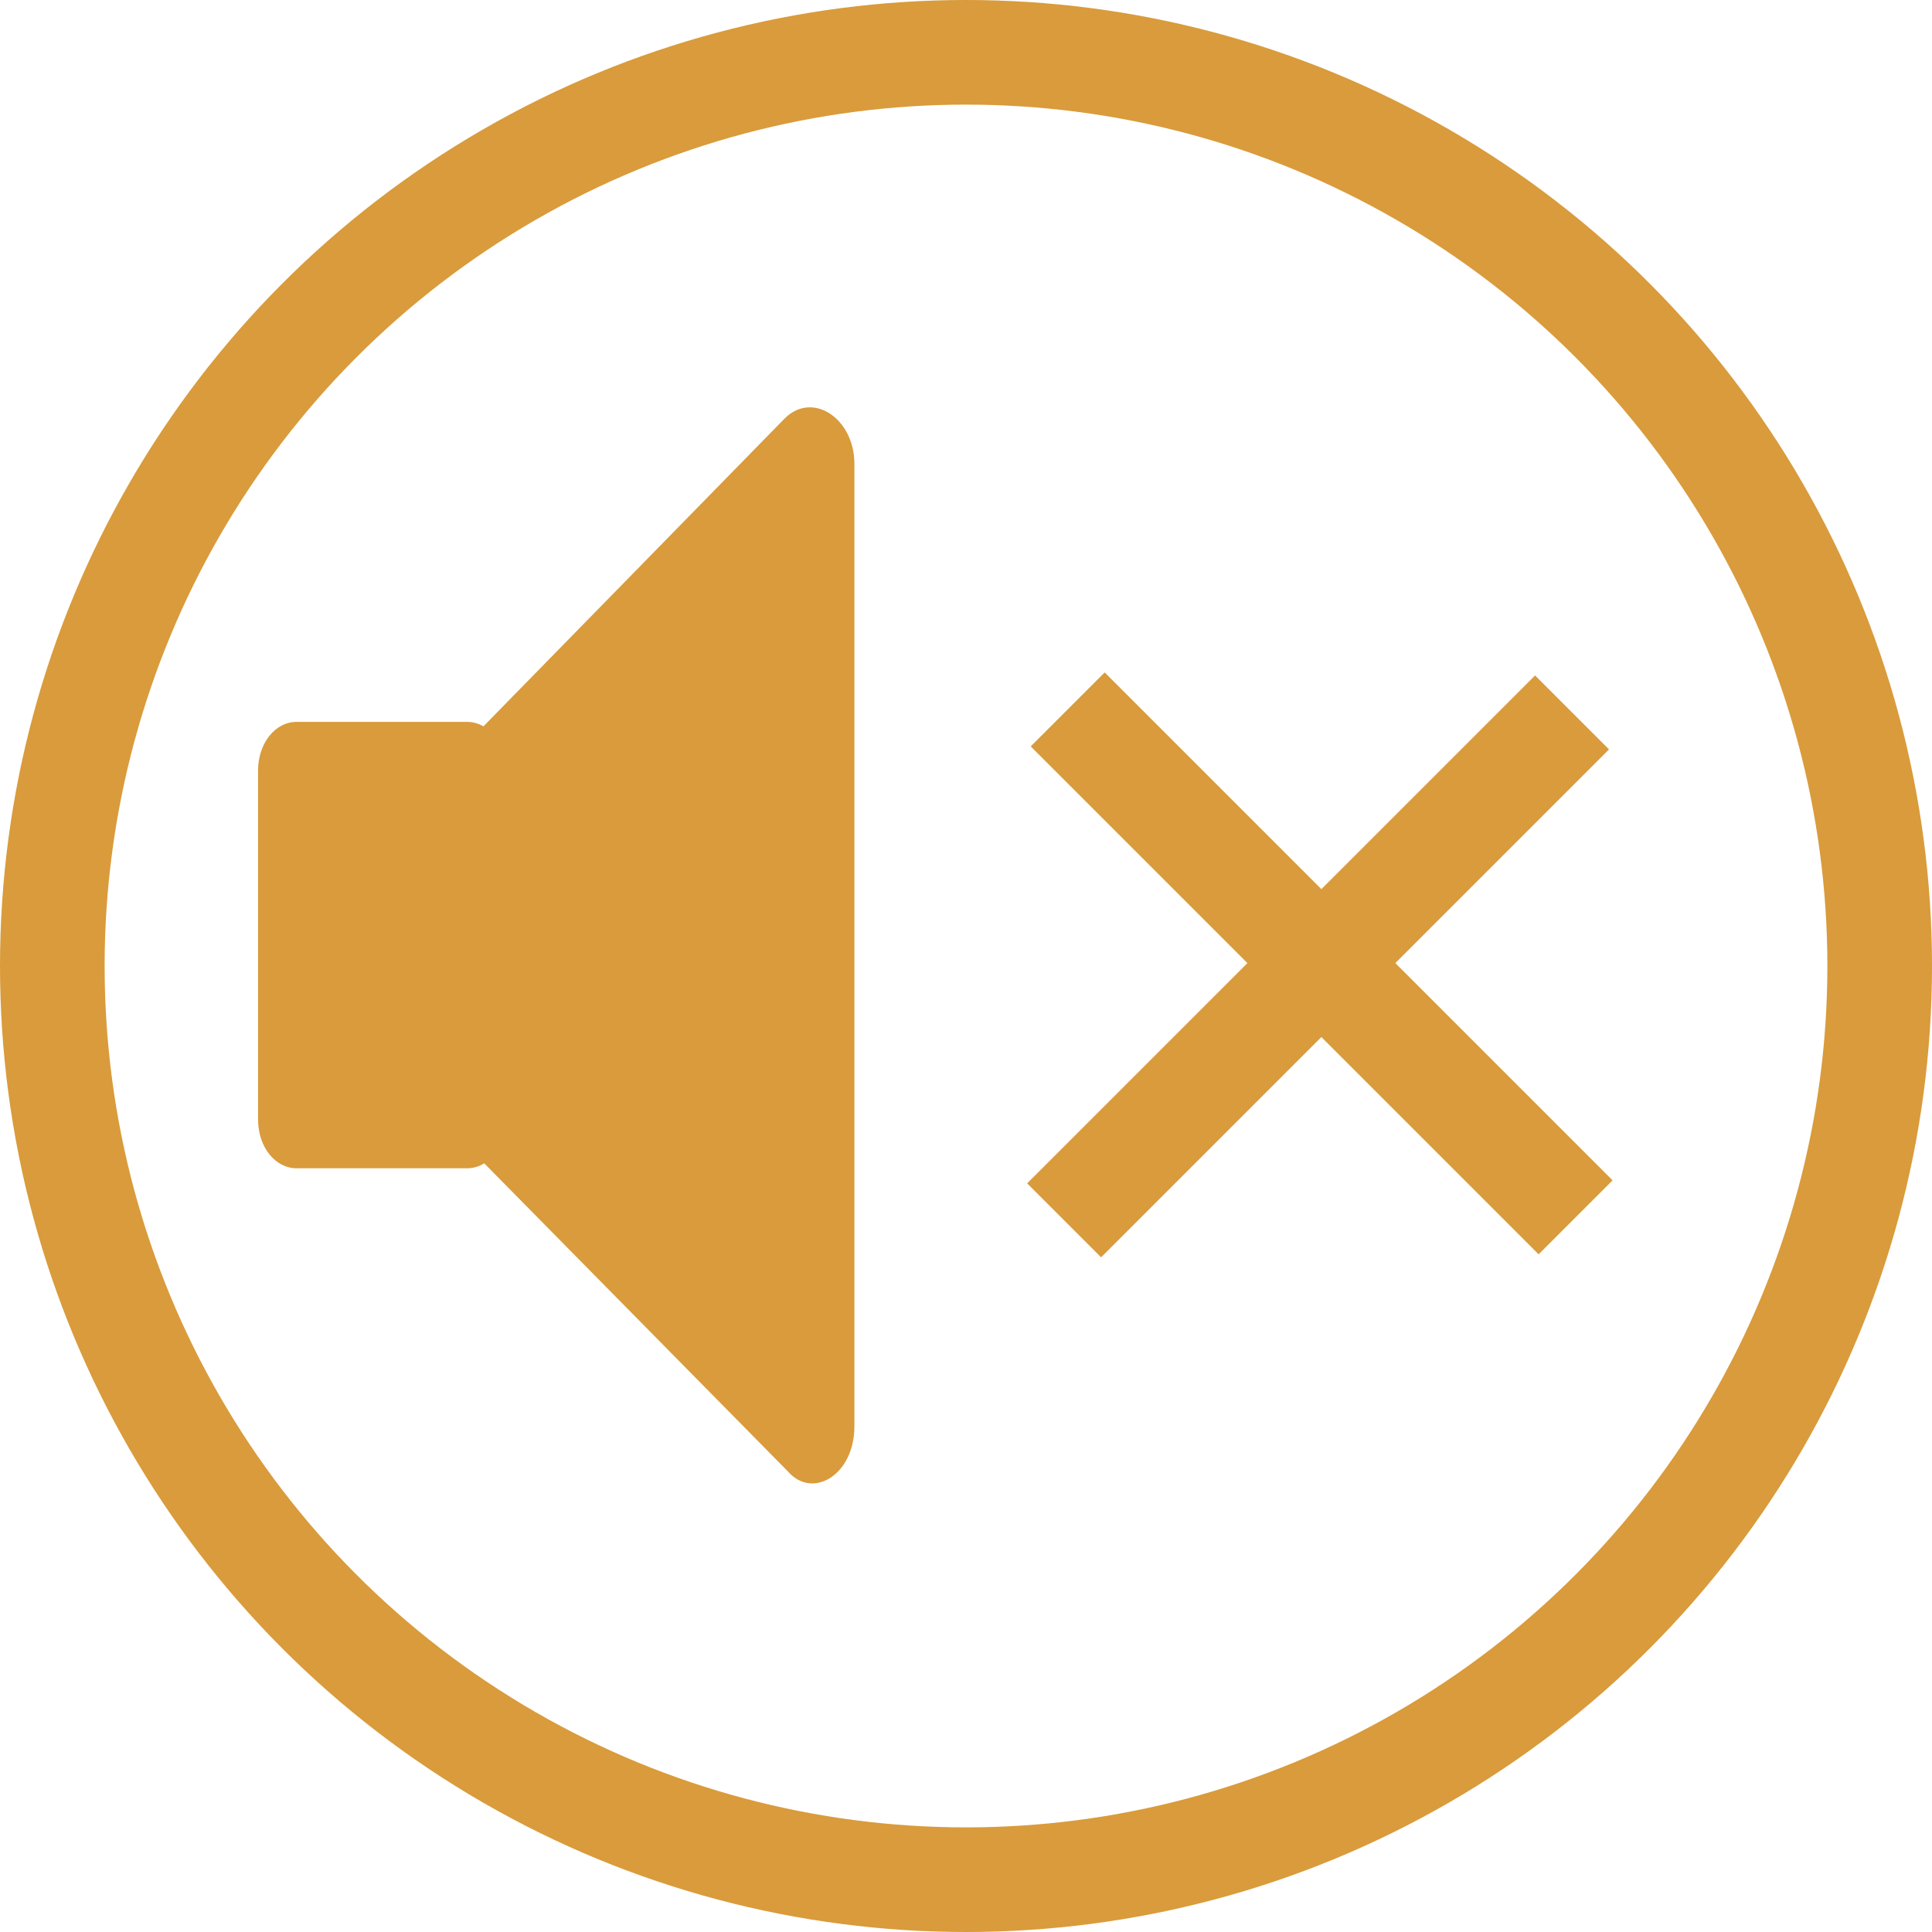 <?xml version="1.0" encoding="utf-8"?>
<!-- Generator: Adobe Illustrator 19.1.0, SVG Export Plug-In . SVG Version: 6.00 Build 0)  -->
<svg version="1.1" id="Layer_1" xmlns="http://www.w3.org/2000/svg" xmlns:xlink="http://www.w3.org/1999/xlink" x="0px" y="0px"
	 viewBox="-451 253.6 55.4 55.4" style="enable-background:new -451 253.6 55.4 55.4;" xml:space="preserve">
<style type="text/css">
	.st0{fill:none;stroke:#D99B3B;stroke-width:3;stroke-miterlimit:10;}
	.st1{fill:#D99B3B;}
</style>
<g>
	<circle class="st0" cx="-423.3" cy="281.3" r="26.2"/>
	<g>
		<g>
			<path class="st1" d="M-426.5,294.5v-27.6c0-1.3-1.2-2.1-2-1.3l-13.6,13.9c-0.6,0.6-0.6,1.8,0,2.4l13.7,13.9
				C-427.7,296.6-426.5,295.9-426.5,294.5z"/>
			<path class="st1" d="M-437.6,287.1h-4.9c-0.6,0-1.1-0.6-1.1-1.4v-10c0-0.8,0.5-1.4,1.1-1.4h4.9c0.6,0,1.1,0.6,1.1,1.4v10
				C-436.5,286.5-437,287.1-437.6,287.1z"/>
		</g>
		<g>
			
				<rect x="-414.6" y="271" transform="matrix(0.707 -0.707 0.707 0.707 -319.919 -209.716)" class="st1" width="3" height="20.6"/>
			
				<rect x="-414.6" y="271" transform="matrix(-0.707 -0.707 0.707 -0.707 -904.145 188.128)" class="st1" width="3" height="20.6"/>
		</g>
	</g>
</g>
</svg>

